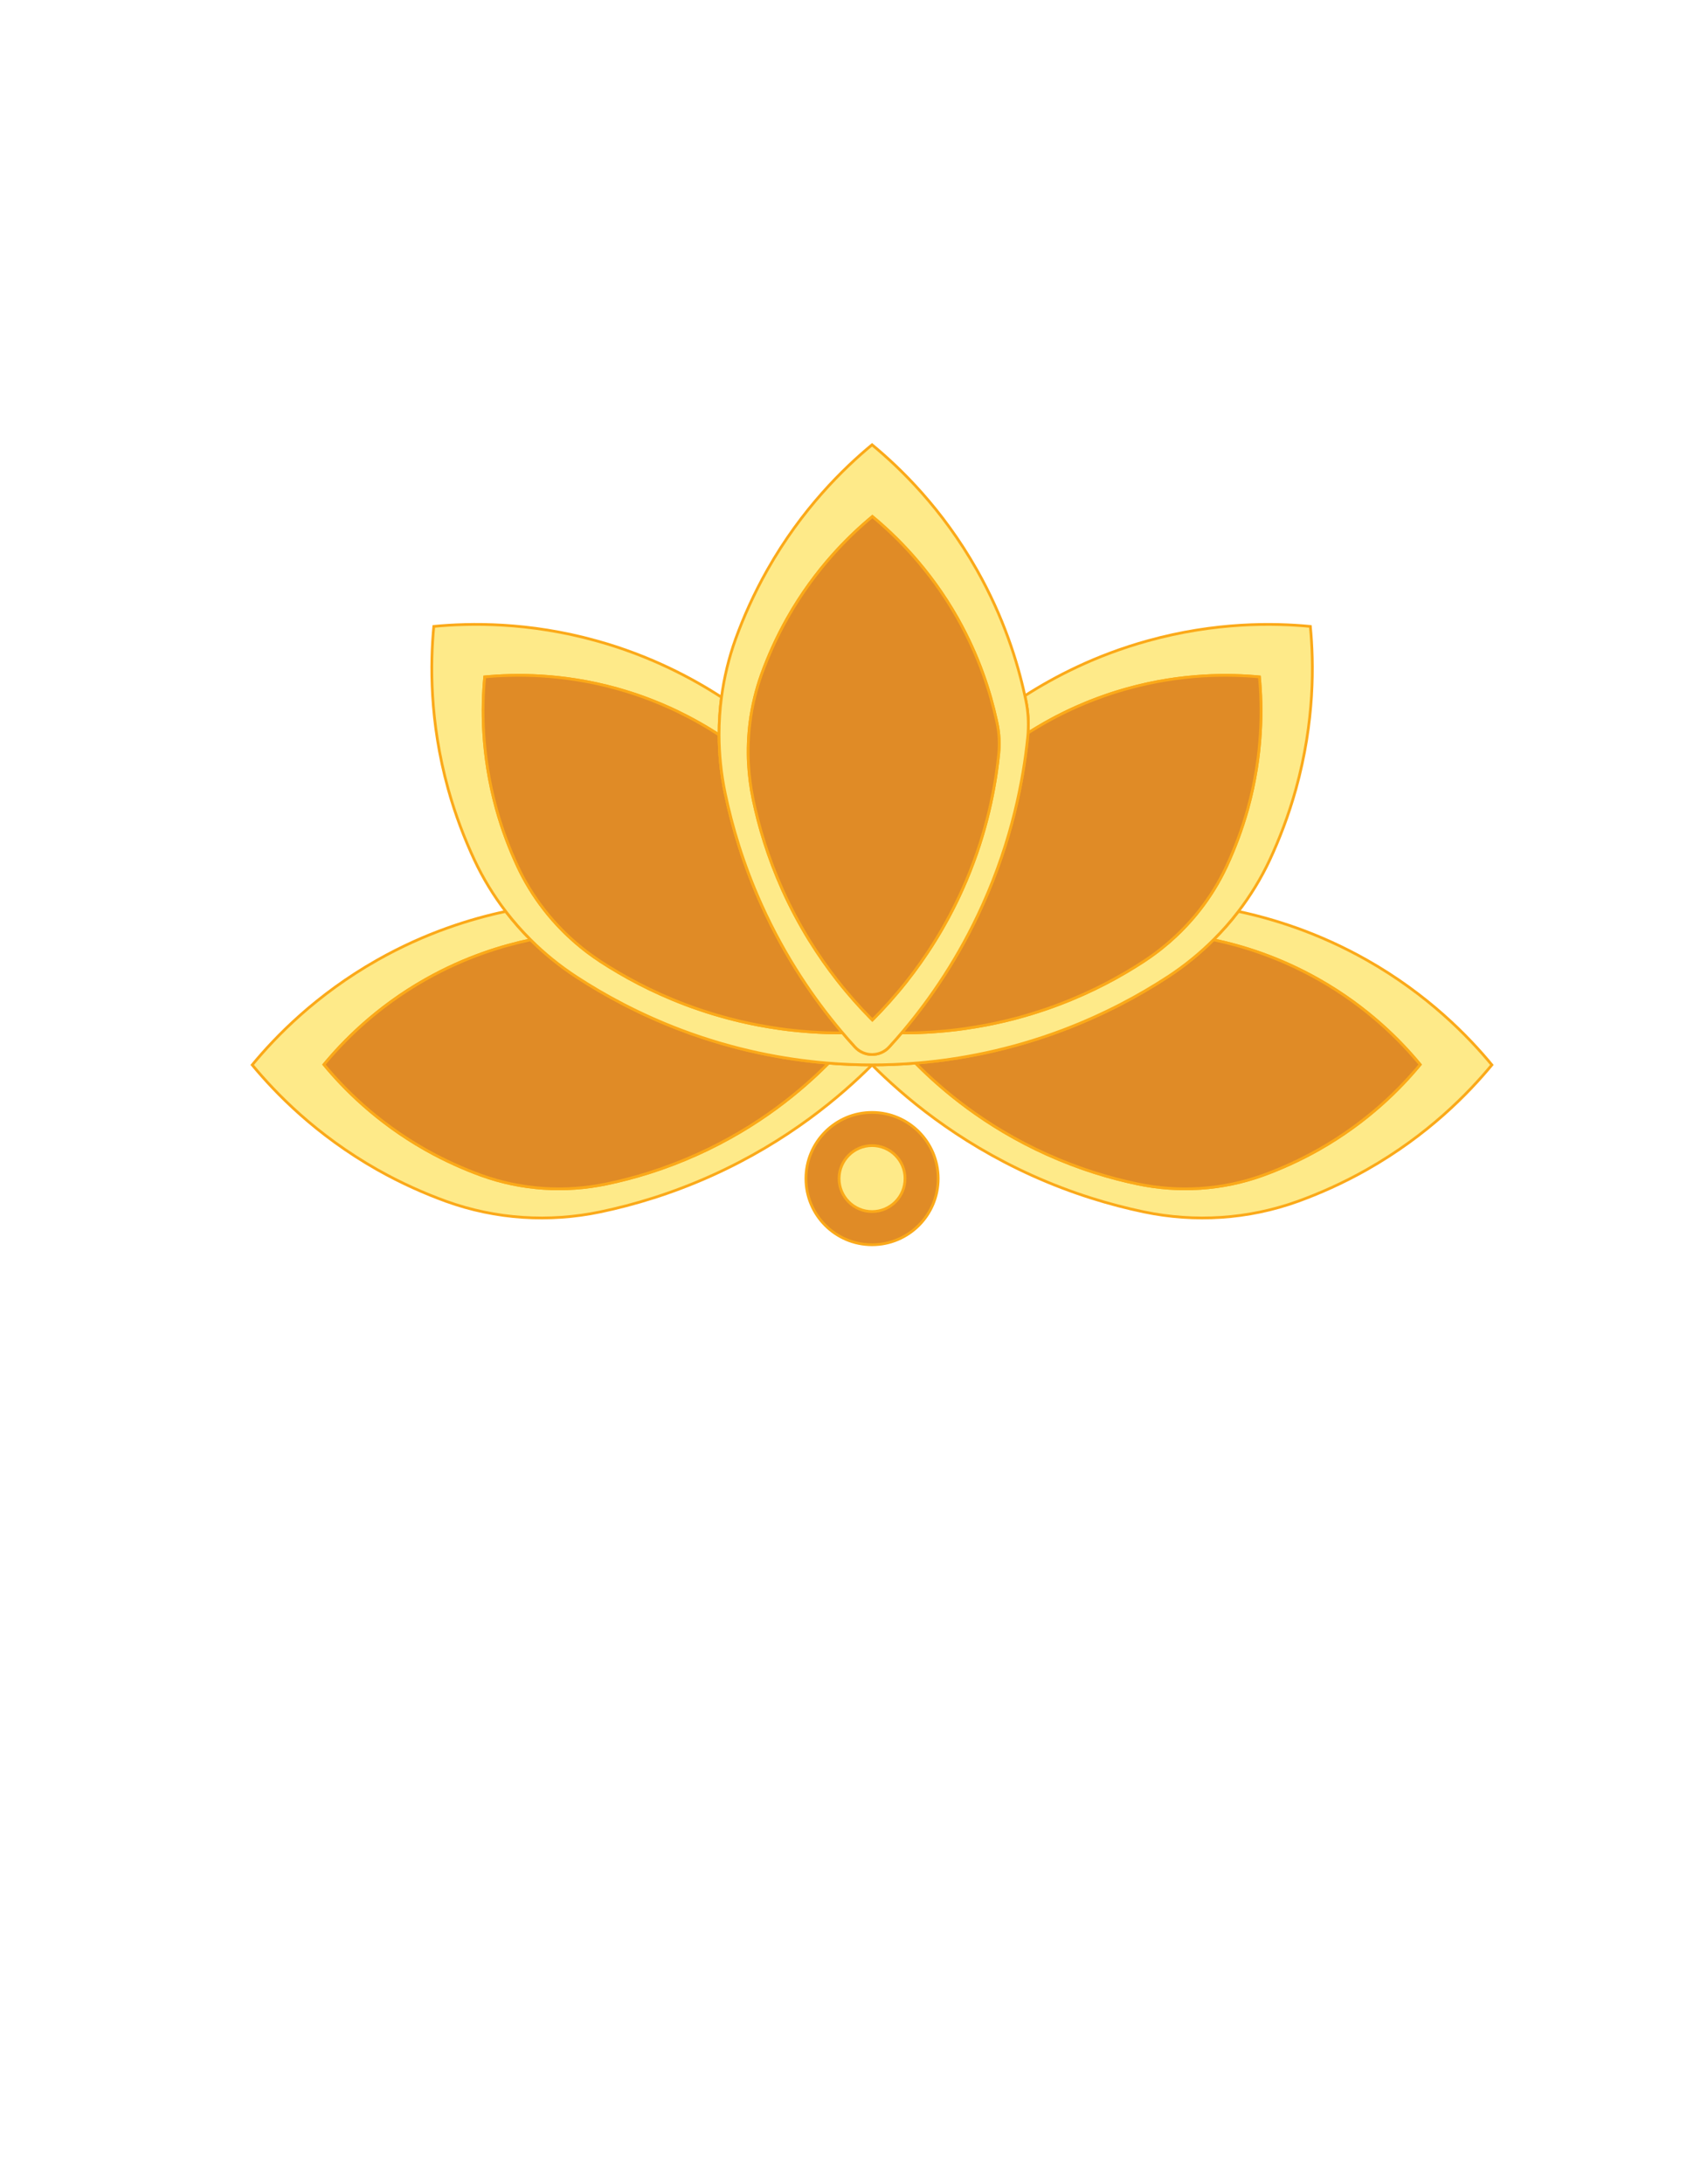 <?xml version="1.0" encoding="utf-8"?>
<!-- Generator: Adobe Illustrator 23.0.0, SVG Export Plug-In . SVG Version: 6.00 Build 0)  -->
<svg version="1.1" id="Layer_1" xmlns="http://www.w3.org/2000/svg" xmlns:xlink="http://www.w3.org/1999/xlink" x="0px" y="0px"
	 viewBox="0 0 612 792" style="enable-background:new 0 0 612 792;" xml:space="preserve">
<style type="text/css">
	.st0{fill:#FEEA89;stroke:#FBA919;stroke-miterlimit:10;}
	.st1{fill:#E08B26;stroke:#FBA919;stroke-miterlimit:10;}
	.st2{fill:#EBE846;stroke:#FBA919;stroke-miterlimit:10;}
</style>
<g>
	<path class="st0" d="M495.84,348.12c-17.6-9.95-34.12-14.98-46.58-17.63c-2.78,3.63-5.8,7.07-9.05,10.29
		c10.16,2.13,23.71,6.21,38.15,14.38c18.04,10.2,29.98,22.56,36.84,30.86c-6.86,8.31-18.8,20.65-36.84,30.85
		c-7.08,4-13.95,7.02-20.3,9.33c-14.56,5.25-30.29,6.26-45.45,3.08c-9.8-2.05-20.99-5.37-32.81-10.7
		c-22.56-10.16-38.07-23.48-47.14-32.56c0.2-0.2,0.41-0.41,0.62-0.61c-6.4,0.55-12.09,0.73-16.92,0.73
		c11.18,11.18,30.29,27.58,58.07,40.1c14.56,6.56,28.34,10.65,40.42,13.18c18.67,3.91,38.04,2.67,55.98-3.8
		c7.83-2.84,16.29-6.56,25.01-11.49c22.22-12.57,36.92-27.76,45.38-37.99C532.76,375.9,518.06,360.69,495.84,348.12z"/>
	<path class="st1" d="M515.2,386.02c-6.86,8.31-18.8,20.65-36.84,30.85c-7.08,4-13.95,7.02-20.3,9.33
		c-14.56,5.25-30.29,6.26-45.45,3.08c-9.8-2.05-20.99-5.37-32.81-10.7c-22.56-10.16-38.07-23.48-47.14-32.56
		c0.2-0.2,0.41-0.41,0.62-0.61c14.54-1.26,32.7-4.47,52.5-11.97c14.93-5.67,27.56-12.52,37.9-19.26c5.98-3.91,11.52-8.4,16.53-13.4
		c10.16,2.13,23.71,6.21,38.15,14.38C496.4,365.36,508.34,377.72,515.2,386.02z"/>
</g>
<g>
	<path class="st2" d="M327.81,373.68c-0.01,0.21-0.01,0.41-0.01,0.62v-0.61L327.81,373.68z"/>
	<path class="st2" d="M372.95,265.78c-0.03,0.49-0.07,0.97-0.12,1.45c-1.58,15.55-5.67,37.16-16.34,60.84
		c-8.7,19.31-19.27,34.43-28.68,45.6c0-1.18,0.02-2.43,0.06-3.73c0.04-1.76,0.12-3.63,0.25-5.6c0.04-0.69,0.09-1.39,0.15-2.1
		c0.03-0.46,0.07-0.93,0.11-1.41c0.03-0.4,0.07-0.8,0.11-1.21c0.11-1.21,0.24-2.46,0.4-3.73v-0.01c6.79-8.6,14.05-19.62,20.16-33.18
		c8.09-17.94,11.52-34.42,12.98-46.81c0.55-0.7,1.09-1.38,1.63-2.03c2.29-2.78,4.95-5.23,7.95-7.22
		C372.05,266.35,372.49,266.06,372.95,265.78z"/>
	<path class="st2" d="M327.81,373.68c-0.01,0.21-0.01,0.41-0.01,0.62v-0.61L327.81,373.68z"/>
	<path class="st2" d="M372.95,265.78c-0.03,0.49-0.07,0.97-0.12,1.45c-1.58,15.55-5.67,37.16-16.34,60.84
		c-8.7,19.31-19.27,34.43-28.68,45.6c0-1.18,0.02-2.43,0.06-3.73c0.04-1.76,0.12-3.63,0.25-5.6c0.04-0.69,0.09-1.39,0.15-2.1
		c0.03-0.46,0.07-0.93,0.11-1.41c0.03-0.4,0.07-0.8,0.11-1.21c0.11-1.21,0.24-2.46,0.4-3.73v-0.01c6.79-8.6,14.05-19.62,20.16-33.18
		c8.09-17.94,11.52-34.42,12.98-46.81c0.55-0.7,1.09-1.38,1.63-2.03c2.29-2.78,4.95-5.23,7.95-7.22
		C372.05,266.35,372.49,266.06,372.95,265.78z"/>
</g>
<g>
	<path class="st0" d="M299.45,385.41c0.21,0.2,0.42,0.41,0.62,0.61c-9.08,9.08-24.59,22.4-47.14,32.56
		c-11.82,5.33-23.01,8.65-32.82,10.7c-15.15,3.18-30.88,2.17-45.44-3.08c-6.36-2.31-13.22-5.33-20.31-9.33
		c-18.03-10.2-29.97-22.54-36.84-30.85c6.87-8.3,18.81-20.66,36.84-30.86c14.44-8.17,28-12.25,38.15-14.38
		c-3.24-3.22-6.26-6.66-9.04-10.29c-12.45,2.64-28.99,7.67-46.59,17.63c-22.21,12.57-36.92,27.78-45.38,38.02
		c8.46,10.23,23.17,25.42,45.38,37.99c8.73,4.93,17.19,8.65,25.01,11.49c17.94,6.47,37.31,7.71,55.98,3.8
		c12.08-2.53,25.86-6.62,40.42-13.18c27.79-12.52,46.89-28.92,58.07-40.1C311.54,386.14,305.84,385.96,299.45,385.41z"/>
	<path class="st1" d="M300.07,386.02c-9.08,9.08-24.59,22.4-47.14,32.56c-11.82,5.33-23.01,8.65-32.82,10.7
		c-15.15,3.18-30.88,2.17-45.44-3.08c-6.36-2.31-13.22-5.33-20.31-9.33c-18.03-10.2-29.97-22.54-36.84-30.85
		c6.87-8.3,18.81-20.66,36.84-30.86c14.44-8.17,28-12.25,38.15-14.38c5.01,5,10.56,9.49,16.54,13.4
		c10.32,6.74,22.95,13.59,37.89,19.26c19.79,7.5,37.96,10.71,52.51,11.97C299.66,385.61,299.87,385.82,300.07,386.02z"/>
</g>
<g>
	<path class="st2" d="M272.08,261.96c-2.79-3.36-6.04-6.31-9.69-8.72c-0.21-0.14-0.43-0.28-0.65-0.42
		c-0.6,4.52-0.89,9.09-0.88,13.66c0.09,0.05,0.17,0.11,0.25,0.16c3.02,1.99,5.68,4.44,7.97,7.22c0.75,0.92,1.52,1.89,2.3,2.9
		c0.04,0.05,0.09,0.12,0.14,0.17C271.27,271.93,271.45,266.92,272.08,261.96z M315.62,368.98l-0.01-0.01
		c-3.51-3.56-7.58-8.04-11.83-13.46c0.13,1.05,0.24,2.07,0.34,3.08c0.05,0.47,0.1,0.93,0.14,1.39c0.09,1.02,0.17,2.02,0.24,2.99
		c0.03,0.34,0.05,0.67,0.07,1c0.04,0.53,0.07,1.04,0.09,1.55c0.02,0.3,0.04,0.61,0.05,0.9c0.03,0.45,0.05,0.89,0.06,1.32
		c0.03,0.65,0.05,1.29,0.07,1.92c0.01,0.28,0.02,0.56,0.02,0.82c0.01,0.21,0.01,0.41,0.01,0.61c0.02,0.88,0.03,1.72,0.03,2.54
		c0,0,0,0,0,0.01c1.8,2.14,3.55,4.13,5.24,5.98c1.66,1.83,3.92,2.74,6.19,2.75C316.25,378.36,316.05,373.87,315.62,368.98z
		 M317.08,369.23c-0.41,4.8-0.62,9.2-0.69,13.14c2.27-0.01,4.54-0.92,6.2-2.75c1.68-1.84,3.41-3.8,5.21-5.93v0.61
		c0-0.21,0-0.41,0.01-0.62v-0.01c0-1.18,0.02-2.43,0.06-3.73c0.04-1.76,0.12-3.63,0.25-5.6c0.04-0.69,0.09-1.39,0.15-2.1
		c0.03-0.46,0.07-0.93,0.11-1.41c0.03-0.4,0.07-0.8,0.11-1.21c0.12-1.21,0.25-2.45,0.4-3.73
		C324.63,361.27,320.57,365.7,317.08,369.23z M372.17,254.01c-0.12-0.56-0.24-1.14-0.37-1.72c-0.5,0.32-0.99,0.64-1.47,0.95
		c-3.31,2.19-6.28,4.81-8.88,7.79c0.12,0.52,0.22,1.04,0.33,1.54c0.73,3.54,0.89,7.15,0.53,10.74c-0.09,0.84-0.18,1.7-0.28,2.58
		c0.55-0.7,1.09-1.38,1.63-2.03c2.29-2.78,4.95-5.23,7.95-7.22c0.44-0.29,0.88-0.58,1.34-0.86
		C373.21,261.84,372.97,257.89,372.17,254.01z M328.89,355.89c-0.16,1.27-0.29,2.52-0.4,3.73
		C328.61,358.41,328.74,357.17,328.89,355.89z"/>
	<path class="st0" d="M470.13,286.08c-2.68,9.67-6.03,18.27-9.55,25.83c-3.11,6.62-6.92,12.84-11.32,18.58
		c-2.78,3.63-5.8,7.07-9.05,10.29c-5.01,5-10.55,9.49-16.53,13.4c-10.34,6.74-22.97,13.59-37.9,19.26
		c-19.8,7.5-37.96,10.71-52.5,11.97c-6.4,0.55-12.09,0.73-16.92,0.73c-4.82,0-10.52-0.18-16.91-0.73
		c-14.55-1.26-32.72-4.47-52.51-11.97c-14.94-5.67-27.57-12.52-37.89-19.26c-5.98-3.91-11.53-8.4-16.54-13.4
		c-3.24-3.22-6.26-6.66-9.04-10.29c-4.41-5.74-8.21-11.96-11.32-18.58c-3.53-7.56-6.89-16.16-9.57-25.83
		c-6.81-24.59-6.47-45.72-5.21-58.94c13.2-1.27,34.38-1.62,58.96,5.21c19.49,5.39,34.74,13.54,45.41,20.47
		c-0.6,4.52-0.89,9.09-0.88,13.66c-2.17-1.42-4.58-2.9-7.23-4.39c-0.33-0.19-0.66-0.38-1-0.56c-0.33-0.19-0.68-0.38-1.02-0.56
		c-0.35-0.19-0.7-0.38-1.05-0.56c-0.35-0.19-0.7-0.38-1.06-0.56c-1.02-0.53-2.07-1.06-3.14-1.58c-0.38-0.19-0.77-0.37-1.16-0.56
		c-0.06-0.03-0.12-0.06-0.18-0.09c-0.67-0.32-1.35-0.63-2.05-0.95c-2.07-0.93-4.24-1.85-6.5-2.73c-0.44-0.17-0.88-0.34-1.33-0.51
		c-2.69-1.02-5.52-1.99-8.47-2.88c-0.98-0.3-1.96-0.58-2.96-0.86c-19.97-5.54-37.13-5.25-47.87-4.24
		c-1.03,10.73-1.3,27.9,4.24,47.87c2.17,7.83,4.9,14.82,7.76,20.96c0.26,0.54,0.52,1.08,0.79,1.62c0.13,0.28,0.28,0.56,0.42,0.84
		c0.5,0.99,1.03,1.97,1.58,2.93c0.19,0.34,0.38,0.67,0.58,1.01c0.05,0.1,0.11,0.2,0.18,0.3c0.24,0.42,0.49,0.84,0.75,1.26
		c0.82,1.35,1.68,2.67,2.59,3.96c0.31,0.46,0.64,0.92,0.97,1.37c0.11,0.17,0.23,0.33,0.36,0.49c0.39,0.54,0.79,1.07,1.2,1.59
		c1.04,1.36,2.13,2.68,3.27,3.97c0.52,0.6,1.05,1.18,1.59,1.76c0.17,0.19,0.34,0.37,0.53,0.56c0.44,0.48,0.9,0.95,1.38,1.42
		c0.66,0.68,1.35,1.36,2.06,2.01c0.46,0.44,0.92,0.87,1.39,1.27c0.87,0.8,1.76,1.57,2.67,2.31c0.34,0.29,0.69,0.57,1.04,0.85
		c0.47,0.39,0.95,0.76,1.44,1.13c0.29,0.23,0.59,0.45,0.89,0.67c0.65,0.49,1.32,0.97,1.99,1.44c0.75,0.53,1.51,1.05,2.28,1.55
		c8.39,5.47,18.65,11.05,30.77,15.63c0.72,0.27,1.44,0.54,2.16,0.8c0.54,0.2,1.08,0.39,1.62,0.57c0.5,0.18,1.01,0.36,1.51,0.52
		c0.78,0.27,1.55,0.53,2.32,0.77c0.73,0.24,1.44,0.46,2.16,0.68c0.29,0.09,0.57,0.17,0.86,0.26c1.27,0.38,2.53,0.74,3.78,1.08
		c0.41,0.12,0.82,0.23,1.22,0.33c0.59,0.15,1.17,0.31,1.75,0.45c0.73,0.19,1.47,0.37,2.19,0.54c0.85,0.2,1.68,0.39,2.5,0.57
		c0.57,0.13,1.14,0.25,1.71,0.37c0.96,0.2,1.91,0.39,2.84,0.57c1.22,0.23,2.42,0.44,3.61,0.64c1.33,0.23,2.64,0.43,3.92,0.61
		c0.48,0.06,0.96,0.13,1.43,0.19c0.57,0.07,1.14,0.15,1.7,0.22c0.01,0,0.01,0,0.02,0c0.57,0.07,1.13,0.13,1.69,0.19
		c1.67,0.19,3.29,0.34,4.85,0.46c0.53,0.05,1.04,0.09,1.55,0.12c1.02,0.07,2.01,0.13,2.98,0.18c0.61,0.03,1.2,0.06,1.79,0.08
		c0.35,0.01,0.7,0.02,1.04,0.04c0.69,0.02,1.36,0.04,2.01,0.05c0.66,0.01,1.29,0.02,1.92,0.02h0.01c0.41,0.01,0.81,0.01,1.21,0.01
		c0-0.29,0-0.59-0.01-0.9c1.8,2.14,3.55,4.13,5.24,5.98c1.66,1.83,3.92,2.74,6.19,2.75h0.06c2.27-0.01,4.54-0.92,6.2-2.75
		c1.68-1.84,3.41-3.8,5.21-5.93v0.85c0.4,0,0.8,0,1.22-0.01h0.01c0.62,0,1.26-0.01,1.92-0.02c0.65-0.01,1.33-0.03,2.01-0.05
		c0.92-0.03,1.86-0.07,2.83-0.12c0.49-0.03,0.98-0.05,1.48-0.08c0.49-0.03,0.99-0.06,1.5-0.1c0.51-0.03,1.02-0.07,1.55-0.12
		c1.56-0.12,3.18-0.27,4.86-0.46c0.55-0.06,1.11-0.12,1.68-0.19c0.01,0,0.01,0,0.02,0c0.56-0.07,1.13-0.14,1.7-0.22
		c0.47-0.06,0.95-0.12,1.43-0.19c1.28-0.18,2.59-0.38,3.92-0.61c1.19-0.19,2.39-0.41,3.62-0.64c0.83-0.16,1.67-0.33,2.52-0.51
		c0.33-0.06,0.67-0.14,1.01-0.21c0.33-0.07,0.67-0.15,1.01-0.22c0.81-0.17,1.62-0.36,2.43-0.55c0.11-0.03,0.21-0.05,0.32-0.08
		c0.64-0.15,1.29-0.32,1.94-0.48c0.48-0.12,0.95-0.24,1.43-0.36c0.12-0.04,0.25-0.07,0.37-0.1c0.05-0.02,0.09-0.03,0.14-0.04
		c0.24-0.06,0.48-0.12,0.72-0.19c1.52-0.41,3.07-0.86,4.62-1.33c0.83-0.25,1.66-0.51,2.49-0.78c0.83-0.26,1.67-0.54,2.51-0.83
		c0.54-0.18,1.08-0.37,1.63-0.56c0.43-0.15,0.87-0.31,1.31-0.47c0.72-0.26,1.44-0.53,2.16-0.8c12.13-4.58,22.38-10.16,30.76-15.63
		c0.67-0.43,1.34-0.88,1.99-1.35c0.07-0.05,0.14-0.1,0.21-0.15c0.03-0.01,0.05-0.03,0.08-0.05c0.15-0.1,0.29-0.21,0.44-0.31
		c0.48-0.34,0.96-0.68,1.42-1.03c0.04-0.04,0.09-0.07,0.13-0.1c0.27-0.2,0.55-0.4,0.81-0.6c0.05-0.04,0.09-0.07,0.14-0.11
		c0.47-0.36,0.93-0.72,1.38-1.09c0.43-0.34,0.85-0.68,1.26-1.03c0.84-0.68,1.66-1.39,2.46-2.13c0.47-0.42,0.93-0.84,1.39-1.27
		c0.49-0.46,0.98-0.92,1.46-1.4c0.01-0.01,0.01-0.01,0.02-0.02c0.28-0.27,0.56-0.56,0.83-0.84c1.06-1.06,2.08-2.15,3.06-3.27
		c0.38-0.42,0.75-0.84,1.11-1.27c0.04-0.05,0.08-0.1,0.13-0.15c0.43-0.51,0.86-1.03,1.28-1.56c0.32-0.4,0.64-0.8,0.95-1.21
		c0.41-0.52,0.81-1.05,1.2-1.59c0.12-0.16,0.24-0.32,0.36-0.49c0.33-0.45,0.66-0.91,0.97-1.37c0.3-0.42,0.59-0.85,0.87-1.28
		c0.15-0.23,0.3-0.45,0.45-0.68c0.09-0.13,0.17-0.26,0.26-0.39c0.15-0.23,0.3-0.47,0.45-0.71c0.19-0.3,0.38-0.6,0.56-0.9
		c0.19-0.32,0.39-0.64,0.58-0.97c0.19-0.32,0.39-0.65,0.57-0.97c0.35-0.6,0.69-1.2,1.01-1.81c0.32-0.58,0.63-1.16,0.92-1.75
		c0.15-0.28,0.29-0.56,0.42-0.84c0.27-0.54,0.53-1.08,0.79-1.62c2.86-6.14,5.58-13.13,7.77-20.96c5.53-19.97,5.25-37.14,4.24-47.87
		c-10.73-1.01-27.92-1.3-47.87,4.24c-0.5,0.14-1.01,0.28-1.5,0.43c-1.5,0.43-2.96,0.88-4.39,1.35c-0.74,0.24-1.47,0.49-2.19,0.74
		c-0.78,0.27-1.55,0.54-2.31,0.83c-0.35,0.12-0.7,0.25-1.05,0.39c-0.67,0.25-1.33,0.51-1.99,0.77c-0.66,0.26-1.31,0.52-1.95,0.79
		c-1.04,0.43-2.06,0.87-3.07,1.31c-0.43,0.19-0.86,0.38-1.28,0.59c-0.2,0.09-0.39,0.17-0.59,0.27c-0.39,0.18-0.79,0.36-1.18,0.55
		c-0.06,0.02-0.12,0.05-0.18,0.08c-1.48,0.71-2.91,1.42-4.28,2.13c-0.38,0.2-0.75,0.4-1.12,0.6c-0.71,0.38-1.4,0.75-2.08,1.13
		c-0.01,0.01-0.02,0.01-0.03,0.02c-0.33,0.18-0.65,0.36-0.98,0.55c-0.85,0.49-1.69,0.98-2.5,1.46c-0.3,0.18-0.59,0.35-0.88,0.53
		c-0.29,0.18-0.58,0.35-0.86,0.53c-0.29,0.17-0.57,0.35-0.84,0.52c-0.28,0.17-0.55,0.35-0.82,0.52c0.26-3.94,0.02-7.89-0.78-11.77
		c-0.12-0.56-0.24-1.14-0.37-1.72c10.63-6.81,25.6-14.69,44.6-19.94c24.59-6.83,45.74-6.48,58.96-5.21
		C476.63,240.36,476.96,261.49,470.13,286.08z"/>
	<path class="st1" d="M452.65,293.32c-2.19,7.83-4.91,14.82-7.77,20.96c-0.26,0.54-0.52,1.08-0.79,1.62
		c-0.13,0.28-0.27,0.56-0.42,0.84c-0.29,0.59-0.6,1.17-0.92,1.75c-0.32,0.61-0.66,1.21-1.01,1.81c-0.18,0.32-0.38,0.65-0.57,0.97
		c-0.19,0.33-0.39,0.65-0.58,0.97c-0.18,0.3-0.37,0.6-0.56,0.9c-0.15,0.24-0.3,0.48-0.45,0.71c-0.09,0.13-0.17,0.26-0.26,0.39
		c-0.15,0.23-0.3,0.45-0.45,0.68c-0.28,0.43-0.57,0.86-0.87,1.28c-0.31,0.46-0.64,0.92-0.97,1.37c-0.12,0.17-0.24,0.33-0.36,0.49
		c-0.39,0.54-0.79,1.07-1.2,1.59c-0.31,0.41-0.63,0.81-0.95,1.21c-0.42,0.53-0.85,1.05-1.28,1.56c-0.05,0.05-0.09,0.1-0.13,0.15
		c-0.36,0.43-0.73,0.85-1.11,1.27c-0.98,1.12-2,2.21-3.06,3.27c-0.27,0.28-0.55,0.57-0.83,0.84c-0.01,0.01-0.01,0.01-0.02,0.02
		c-0.48,0.48-0.97,0.94-1.46,1.4c-0.46,0.43-0.92,0.85-1.39,1.27c-0.8,0.74-1.62,1.45-2.46,2.13c-0.41,0.35-0.83,0.69-1.26,1.03
		c-0.45,0.37-0.91,0.73-1.38,1.09c-0.05,0.04-0.09,0.07-0.14,0.11c-0.26,0.2-0.54,0.4-0.81,0.6c-0.04,0.03-0.09,0.06-0.13,0.1
		c-0.47,0.35-0.94,0.69-1.42,1.03c-0.15,0.1-0.29,0.21-0.44,0.31c-0.03,0.02-0.05,0.04-0.08,0.05c-0.07,0.05-0.14,0.1-0.21,0.15
		c-0.65,0.46-1.32,0.91-1.99,1.35c-8.38,5.47-18.63,11.05-30.76,15.63c-0.72,0.27-1.44,0.54-2.16,0.8
		c-0.44,0.16-0.88,0.32-1.31,0.47c-0.55,0.19-1.09,0.38-1.63,0.56c-0.84,0.29-1.68,0.57-2.51,0.83c-0.83,0.27-1.66,0.53-2.49,0.78
		c-1.55,0.47-3.1,0.92-4.62,1.33c-0.24,0.07-0.48,0.13-0.72,0.19c-0.05,0.01-0.09,0.02-0.14,0.04c-0.12,0.03-0.25,0.06-0.37,0.1
		c-0.48,0.12-0.95,0.24-1.43,0.36c-0.65,0.16-1.3,0.33-1.94,0.48c-0.11,0.03-0.21,0.05-0.32,0.08c-0.81,0.19-1.62,0.38-2.43,0.55
		c-0.34,0.07-0.68,0.15-1.01,0.22c-0.34,0.07-0.68,0.15-1.01,0.21c-0.85,0.18-1.69,0.35-2.52,0.51c-1.23,0.23-2.43,0.45-3.62,0.64
		c-1.33,0.23-2.64,0.43-3.92,0.61c-0.48,0.07-0.96,0.13-1.43,0.19c-0.57,0.08-1.14,0.15-1.7,0.22c-0.01,0-0.01,0-0.02,0
		c-0.57,0.07-1.13,0.13-1.68,0.19c-1.68,0.19-3.3,0.34-4.86,0.46c-0.52,0.04-1.04,0.08-1.55,0.12c-0.51,0.04-1.01,0.07-1.5,0.1
		c-0.5,0.03-0.99,0.05-1.48,0.08c-0.97,0.05-1.91,0.09-2.83,0.12c-0.68,0.02-1.36,0.04-2.01,0.05c-0.66,0.01-1.3,0.02-1.92,0.02
		h-0.01c-0.42,0.01-0.82,0.01-1.22,0.01v-0.24c0-0.21,0-0.41,0.01-0.62v-0.01c9.41-11.17,19.98-26.29,28.68-45.6
		c10.67-23.68,14.76-45.29,16.34-60.84c0.05-0.48,0.09-0.96,0.12-1.45c0.27-0.17,0.54-0.35,0.82-0.52c0.27-0.17,0.55-0.35,0.84-0.52
		c0.28-0.18,0.57-0.35,0.86-0.53c0.29-0.18,0.58-0.35,0.88-0.53c0.81-0.48,1.65-0.97,2.5-1.46c0.33-0.19,0.65-0.37,0.98-0.55
		c0.01-0.01,0.02-0.01,0.03-0.02c0.68-0.37,1.38-0.75,2.08-1.13c0.37-0.2,0.74-0.4,1.12-0.6c1.37-0.71,2.8-1.42,4.28-2.13
		c0.06-0.03,0.12-0.06,0.18-0.08c0.39-0.19,0.79-0.37,1.18-0.55c0.2-0.1,0.39-0.18,0.59-0.27c0.42-0.21,0.85-0.4,1.28-0.59
		c1.01-0.44,2.03-0.88,3.07-1.31c0.64-0.27,1.29-0.53,1.95-0.79c0.66-0.26,1.32-0.52,1.99-0.77c0.35-0.14,0.7-0.27,1.05-0.39
		c0.76-0.29,1.53-0.56,2.31-0.83c0.72-0.25,1.45-0.5,2.19-0.74c1.43-0.47,2.89-0.92,4.39-1.35c0.49-0.15,1-0.29,1.5-0.43
		c19.95-5.54,37.14-5.25,47.87-4.24C457.9,256.18,458.18,273.35,452.65,293.32z"/>
	<path class="st2" d="M304.9,373.63c-9.39-11.18-19.95-26.28-28.64-45.56c-6.57-14.56-10.65-28.34-13.18-40.42
		c-1.46-7-2.2-14.09-2.22-21.17c0.09,0.05,0.17,0.11,0.25,0.16c3.02,1.99,5.68,4.44,7.97,7.22c0.75,0.92,1.52,1.89,2.3,2.9
		c0.04,0.05,0.09,0.12,0.14,0.17c0.01,0.01,0.01,0.02,0.01,0.02c0.23,4.33,0.8,8.65,1.69,12.93c2.05,9.81,5.37,21,10.69,32.82
		c6.03,13.37,13.17,24.26,19.87,32.81c0.13,1.05,0.24,2.07,0.34,3.08c0.05,0.47,0.1,0.93,0.14,1.39c0.09,1.02,0.17,2.02,0.24,2.99
		c0.03,0.34,0.05,0.67,0.07,1c0.04,0.53,0.07,1.04,0.09,1.55c0.02,0.3,0.04,0.61,0.05,0.9c0.03,0.45,0.05,0.89,0.06,1.32
		c0.03,0.65,0.05,1.29,0.07,1.92c0.01,0.28,0.02,0.56,0.02,0.82c0.01,0.21,0.01,0.41,0.01,0.61
		C304.89,371.97,304.9,372.81,304.9,373.63z"/>
	<path class="st1" d="M304.91,374.54c-0.4,0-0.8,0-1.21-0.01h-0.01c-0.63,0-1.26-0.01-1.92-0.02c-0.65-0.01-1.32-0.03-2.01-0.05
		c-0.34-0.02-0.69-0.03-1.04-0.04c-0.59-0.02-1.18-0.05-1.79-0.08c-0.97-0.05-1.96-0.11-2.98-0.18c-0.51-0.04-1.02-0.08-1.55-0.12
		c-1.56-0.12-3.18-0.27-4.85-0.46c-0.56-0.06-1.12-0.12-1.69-0.19c-0.01,0-0.01,0-0.02,0c-0.56-0.07-1.13-0.15-1.7-0.22
		c-0.47-0.06-0.95-0.13-1.43-0.19c-1.28-0.18-2.59-0.38-3.92-0.61c-1.19-0.2-2.39-0.41-3.61-0.64c-0.93-0.18-1.88-0.37-2.84-0.57
		c-0.57-0.12-1.14-0.24-1.71-0.37c-0.82-0.18-1.65-0.37-2.5-0.57c-0.72-0.17-1.46-0.35-2.19-0.54c-0.58-0.14-1.16-0.3-1.75-0.45
		c-0.4-0.1-0.81-0.21-1.22-0.33c-1.25-0.34-2.51-0.7-3.78-1.08c-0.29-0.09-0.57-0.17-0.86-0.26c-0.72-0.22-1.43-0.44-2.16-0.68
		c-0.77-0.24-1.54-0.5-2.32-0.77c-0.5-0.16-1.01-0.34-1.51-0.52c-0.54-0.18-1.08-0.37-1.62-0.57c-0.72-0.26-1.44-0.53-2.16-0.8
		c-12.12-4.58-22.38-10.16-30.77-15.63c-0.77-0.5-1.53-1.02-2.28-1.55c-0.67-0.47-1.34-0.95-1.99-1.44c-0.3-0.22-0.6-0.44-0.89-0.67
		c-0.49-0.37-0.97-0.74-1.44-1.13c-0.35-0.28-0.7-0.56-1.04-0.85c-0.91-0.74-1.8-1.51-2.67-2.31c-0.47-0.42-0.93-0.84-1.39-1.27
		c-0.71-0.65-1.4-1.33-2.06-2.01c-0.48-0.47-0.94-0.94-1.38-1.42c-0.19-0.19-0.36-0.37-0.53-0.56c-0.54-0.58-1.07-1.16-1.59-1.76
		c-1.14-1.29-2.23-2.61-3.27-3.97c-0.41-0.52-0.81-1.05-1.2-1.59c-0.13-0.16-0.25-0.32-0.36-0.49c-0.33-0.45-0.66-0.91-0.97-1.37
		c-0.91-1.29-1.77-2.61-2.59-3.96c-0.26-0.42-0.51-0.84-0.75-1.26c-0.07-0.1-0.13-0.2-0.18-0.3c-0.2-0.34-0.39-0.67-0.58-1.01
		c-0.55-0.96-1.08-1.94-1.58-2.93c-0.14-0.28-0.29-0.56-0.42-0.84c-0.27-0.54-0.53-1.08-0.79-1.62c-2.86-6.14-5.59-13.13-7.76-20.96
		c-5.54-19.97-5.27-37.14-4.24-47.87c10.74-1.01,27.9-1.3,47.87,4.24c1,0.28,1.99,0.57,2.96,0.86c2.95,0.89,5.78,1.86,8.47,2.88
		c0.45,0.17,0.89,0.34,1.33,0.51c2.26,0.88,4.43,1.8,6.5,2.73c0.7,0.32,1.38,0.64,2.05,0.95c0.06,0.03,0.12,0.06,0.18,0.09
		c0.39,0.19,0.78,0.37,1.16,0.56c1.07,0.52,2.12,1.05,3.14,1.58c0.36,0.18,0.71,0.37,1.06,0.56c0.35,0.18,0.7,0.37,1.05,0.56
		c0.34,0.18,0.69,0.37,1.02,0.56c0.34,0.18,0.67,0.37,1,0.56c2.65,1.49,5.06,2.97,7.23,4.39c0.02,7.08,0.76,14.17,2.22,21.17
		c2.53,12.08,6.61,25.86,13.18,40.42c8.69,19.28,19.25,34.38,28.64,45.56c0,0,0,0,0,0.01C304.91,373.95,304.91,374.25,304.91,374.54
		z"/>
	<path class="st2" d="M304.9,373.63c-9.39-11.18-19.95-26.28-28.64-45.56c-6.57-14.56-10.65-28.34-13.18-40.42
		c-1.46-7-2.2-14.09-2.22-21.17c0.09,0.05,0.17,0.11,0.25,0.16c3.02,1.99,5.68,4.44,7.97,7.22c0.75,0.92,1.52,1.89,2.3,2.9
		c0.04,0.05,0.09,0.12,0.14,0.17c0.01,0.01,0.01,0.02,0.01,0.02c0.23,4.33,0.8,8.65,1.69,12.93c2.05,9.81,5.37,21,10.69,32.82
		c6.03,13.37,13.17,24.26,19.87,32.81c0.13,1.05,0.24,2.07,0.34,3.08c0.05,0.47,0.1,0.93,0.14,1.39c0.09,1.02,0.17,2.02,0.24,2.99
		c0.03,0.34,0.05,0.67,0.07,1c0.04,0.53,0.07,1.04,0.09,1.55c0.02,0.3,0.04,0.61,0.05,0.9c0.03,0.45,0.05,0.89,0.06,1.32
		c0.03,0.65,0.05,1.29,0.07,1.92c0.01,0.28,0.02,0.56,0.02,0.82c0.01,0.21,0.01,0.41,0.01,0.61
		C304.89,371.97,304.9,372.81,304.9,373.63z"/>
</g>
<g>
	<path class="st0" d="M372.17,254.01c-0.12-0.56-0.24-1.14-0.37-1.72c-2.69-12.35-7.72-28.48-17.42-45.63
		c-12.57-22.22-27.78-36.93-38.02-45.38c-10.23,8.45-25.42,23.16-37.99,45.38c-4.93,8.72-8.65,17.18-11.5,25.01
		c-2.47,6.88-4.18,13.97-5.13,21.15c-0.6,4.52-0.89,9.09-0.88,13.66c0.02,7.08,0.76,14.17,2.22,21.17
		c2.53,12.08,6.61,25.86,13.18,40.42c8.69,19.28,19.25,34.38,28.64,45.56c0,0,0,0,0,0.01c1.8,2.14,3.55,4.13,5.24,5.98
		c1.66,1.83,3.92,2.74,6.19,2.75h0.06c2.27-0.01,4.54-0.92,6.2-2.75c1.68-1.84,3.41-3.8,5.21-5.93l0.01-0.01v-0.01
		c9.41-11.17,19.98-26.29,28.68-45.6c10.67-23.68,14.76-45.29,16.34-60.84c0.05-0.48,0.09-0.96,0.12-1.45
		C373.21,261.84,372.97,257.89,372.17,254.01z M349.05,322.7c-6.11,13.56-13.37,24.58-20.16,33.18v0.01
		c-4.26,5.38-8.32,9.81-11.81,13.34c-0.21,0.21-0.41,0.41-0.61,0.61c-0.28-0.28-0.56-0.57-0.85-0.86l-0.01-0.01
		c-3.51-3.56-7.58-8.04-11.83-13.46c-6.7-8.55-13.84-19.44-19.87-32.81c-5.32-11.82-8.64-23.01-10.69-32.82
		c-0.89-4.28-1.46-8.6-1.69-12.93c0,0,0-0.01-0.01-0.02c-0.25-5-0.07-10.01,0.56-14.97c0.76-5.95,2.17-11.82,4.22-17.52
		c2.31-6.35,5.33-13.22,9.33-20.3c10.2-18.04,22.54-29.98,30.84-36.85c8.31,6.87,20.66,18.81,30.87,36.85
		c7.83,13.86,11.91,26.89,14.11,36.89c0.12,0.52,0.22,1.04,0.33,1.54c0.73,3.54,0.89,7.15,0.53,10.74c-0.09,0.84-0.18,1.7-0.28,2.58
		C360.57,288.28,357.14,304.76,349.05,322.7z"/>
	<path class="st1" d="M362.31,273.31c-0.09,0.84-0.18,1.7-0.28,2.58c-1.46,12.39-4.89,28.87-12.98,46.81
		c-6.11,13.56-13.37,24.58-20.16,33.18v0.01c-4.26,5.38-8.32,9.81-11.81,13.34c-0.21,0.21-0.41,0.41-0.61,0.61
		c-0.28-0.28-0.56-0.57-0.85-0.86l-0.01-0.01c-3.51-3.56-7.58-8.04-11.83-13.46c-6.7-8.55-13.84-19.44-19.87-32.81
		c-5.32-11.82-8.64-23.01-10.69-32.82c-0.89-4.28-1.46-8.6-1.69-12.93c0,0,0-0.01-0.01-0.02c-0.25-5-0.07-10.01,0.56-14.97
		c0.76-5.95,2.17-11.82,4.22-17.52c2.31-6.35,5.33-13.22,9.33-20.3c10.2-18.04,22.54-29.98,30.84-36.85
		c8.31,6.87,20.66,18.81,30.87,36.85c7.83,13.86,11.91,26.89,14.11,36.89c0.12,0.52,0.22,1.04,0.33,1.54
		C362.51,266.11,362.67,269.72,362.31,273.31z"/>
</g>
<circle class="st1" cx="316.36" cy="427.36" r="23.99"/>
<circle class="st0" cx="316.36" cy="427.36" r="11.96"/>
</svg>
